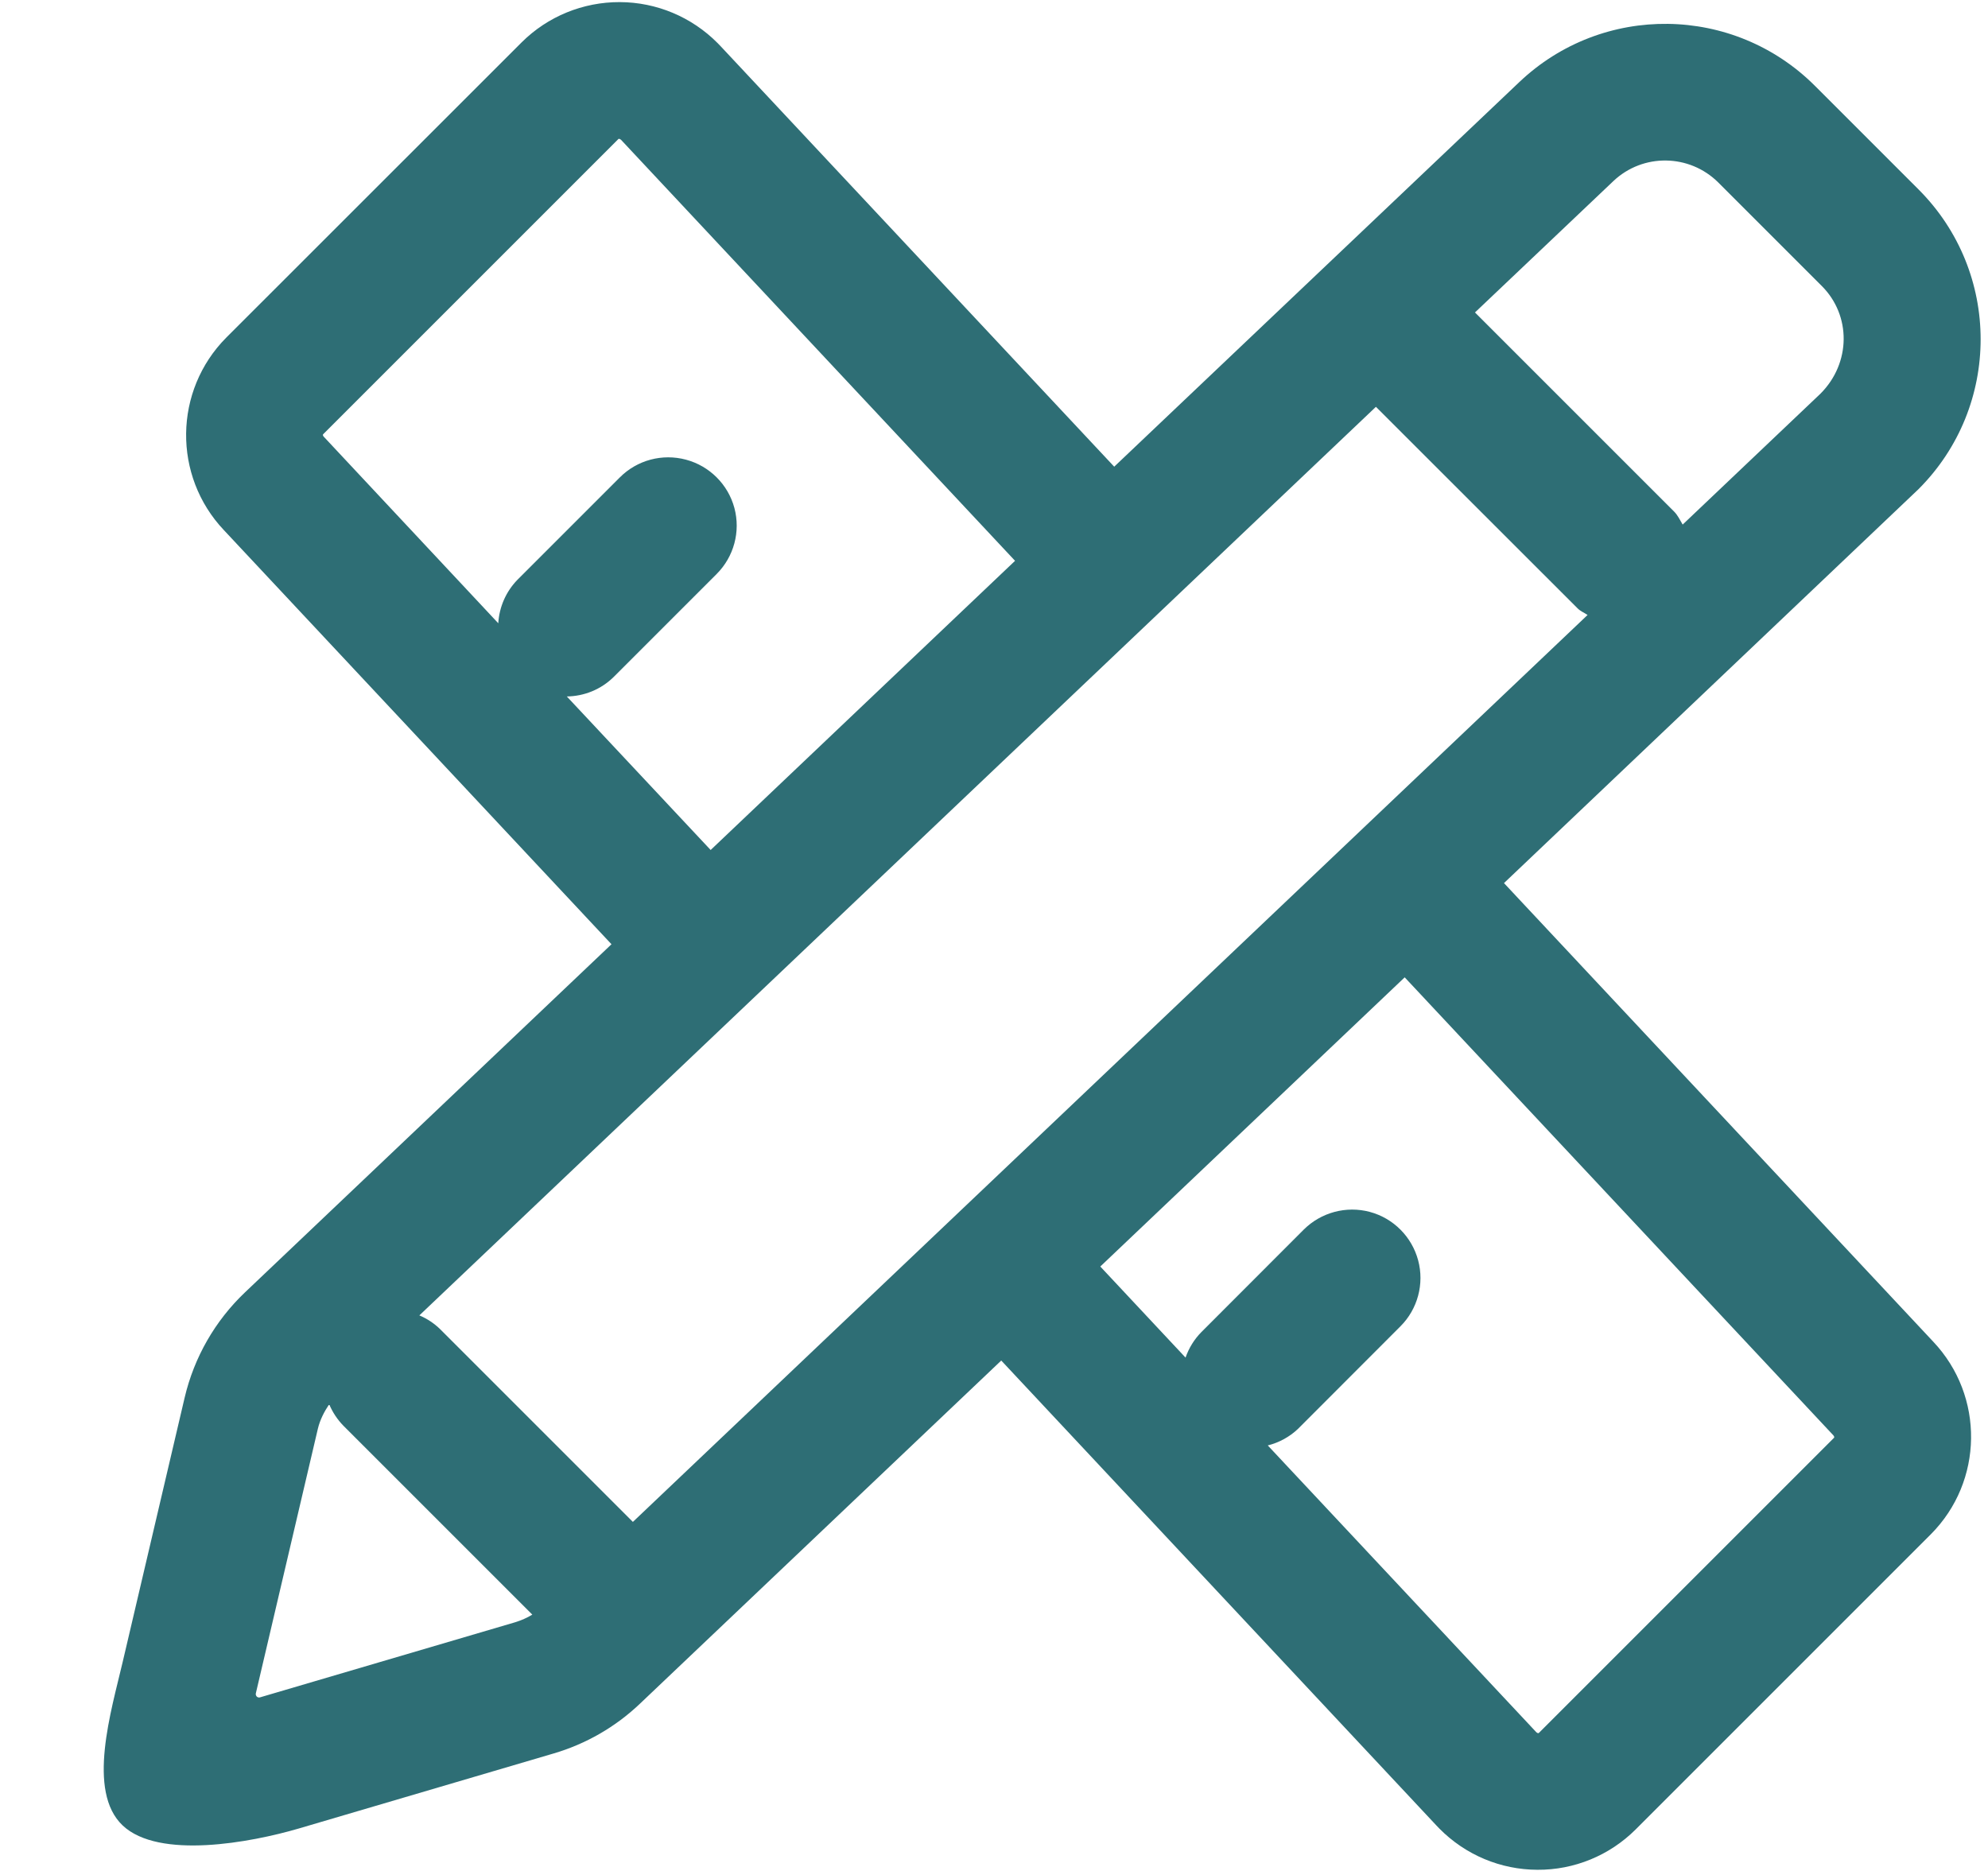 <?xml version="1.0" encoding="UTF-8"?>
<svg width="17px" height="16px" viewBox="0 0 17 16" version="1.1" xmlns="http://www.w3.org/2000/svg" xmlns:xlink="http://www.w3.org/1999/xlink">
    <!-- Generator: Sketch 58 (84663) - https://sketch.com -->
    <title>自定义</title>
    <desc>Created with Sketch.</desc>
    <g id="优化" stroke="none" stroke-width="1" fill="none" fill-rule="evenodd">
        <g id="自定义子任务" transform="translate(-486, -131)" fill="#2E6E75">
            <g id="自定义" transform="translate(487, 131)">
                <g transform="translate(-1, 0)" id="形状">
                    <path d="M12.861,7.552 L16.406,4.183 C17.114,3.475 17.114,2.328 16.406,1.62 L15.521,0.735 C14.826,0.04 13.704,0.025 12.991,0.703 L9.528,3.991 L6.164,0.397 L6.137,0.369 C5.915,0.145 5.614,0.019 5.3,0.018 C4.986,0.017 4.684,0.14 4.461,0.362 L1.935,2.887 C1.485,3.34 1.476,4.07 1.915,4.534 L5.229,8.075 L2.096,11.051 C1.839,11.295 1.66,11.608 1.579,11.952 L1.049,14.213 C0.952,14.629 0.739,15.318 1.049,15.611 C1.359,15.904 2.146,15.757 2.555,15.637 L4.735,14.995 C5.011,14.914 5.264,14.768 5.472,14.57 L8.562,11.635 L12.283,15.611 L12.31,15.639 C12.532,15.863 12.832,15.989 13.147,15.99 C13.461,15.992 13.763,15.868 13.986,15.646 L16.511,13.121 C16.962,12.668 16.971,11.939 16.532,11.474 L12.861,7.552 Z M5.412,13.015 L3.765,11.368 C3.714,11.318 3.653,11.277 3.586,11.249 L11.766,3.479 L13.489,5.201 C13.514,5.227 13.546,5.239 13.576,5.259 L5.412,13.015 L5.412,13.015 Z M13.796,1.549 C14.049,1.309 14.447,1.315 14.694,1.561 L15.579,2.446 C15.83,2.697 15.83,3.104 15.567,3.367 L14.389,4.486 C14.366,4.448 14.348,4.407 14.315,4.374 L12.613,2.672 L13.796,1.549 L13.796,1.549 Z M4.847,5.956 C4.993,5.954 5.139,5.898 5.251,5.786 L6.128,4.909 C6.276,4.761 6.334,4.546 6.28,4.344 C6.226,4.143 6.068,3.985 5.866,3.931 C5.664,3.877 5.449,3.934 5.301,4.082 L4.424,4.959 C4.327,5.059 4.269,5.191 4.261,5.33 L2.769,3.735 C2.76,3.726 2.76,3.717 2.763,3.714 L5.288,1.189 C5.29,1.186 5.3,1.186 5.311,1.196 L8.68,4.796 L6.077,7.269 L4.847,5.956 Z M2.225,14.515 C2.215,14.519 2.204,14.516 2.196,14.509 C2.189,14.501 2.185,14.491 2.188,14.48 L2.718,12.219 C2.736,12.143 2.772,12.073 2.815,12.009 C2.844,12.078 2.886,12.141 2.938,12.194 L4.552,13.808 C4.506,13.836 4.457,13.857 4.406,13.873 L2.225,14.515 L2.225,14.515 Z M13.159,14.82 C13.157,14.823 13.147,14.823 13.137,14.813 L10.841,12.361 C10.938,12.337 11.027,12.288 11.099,12.22 L11.976,11.342 C12.123,11.195 12.181,10.979 12.127,10.778 C12.073,10.576 11.915,10.418 11.714,10.364 C11.512,10.31 11.297,10.368 11.149,10.515 L10.272,11.393 C10.212,11.454 10.166,11.529 10.138,11.61 L9.409,10.831 L12.012,8.358 L15.677,12.274 C15.686,12.283 15.686,12.293 15.684,12.295 L13.159,14.82 Z" fill-rule="nonzero"></path>
                </g>
            </g>
        </g>
    </g>
</svg>